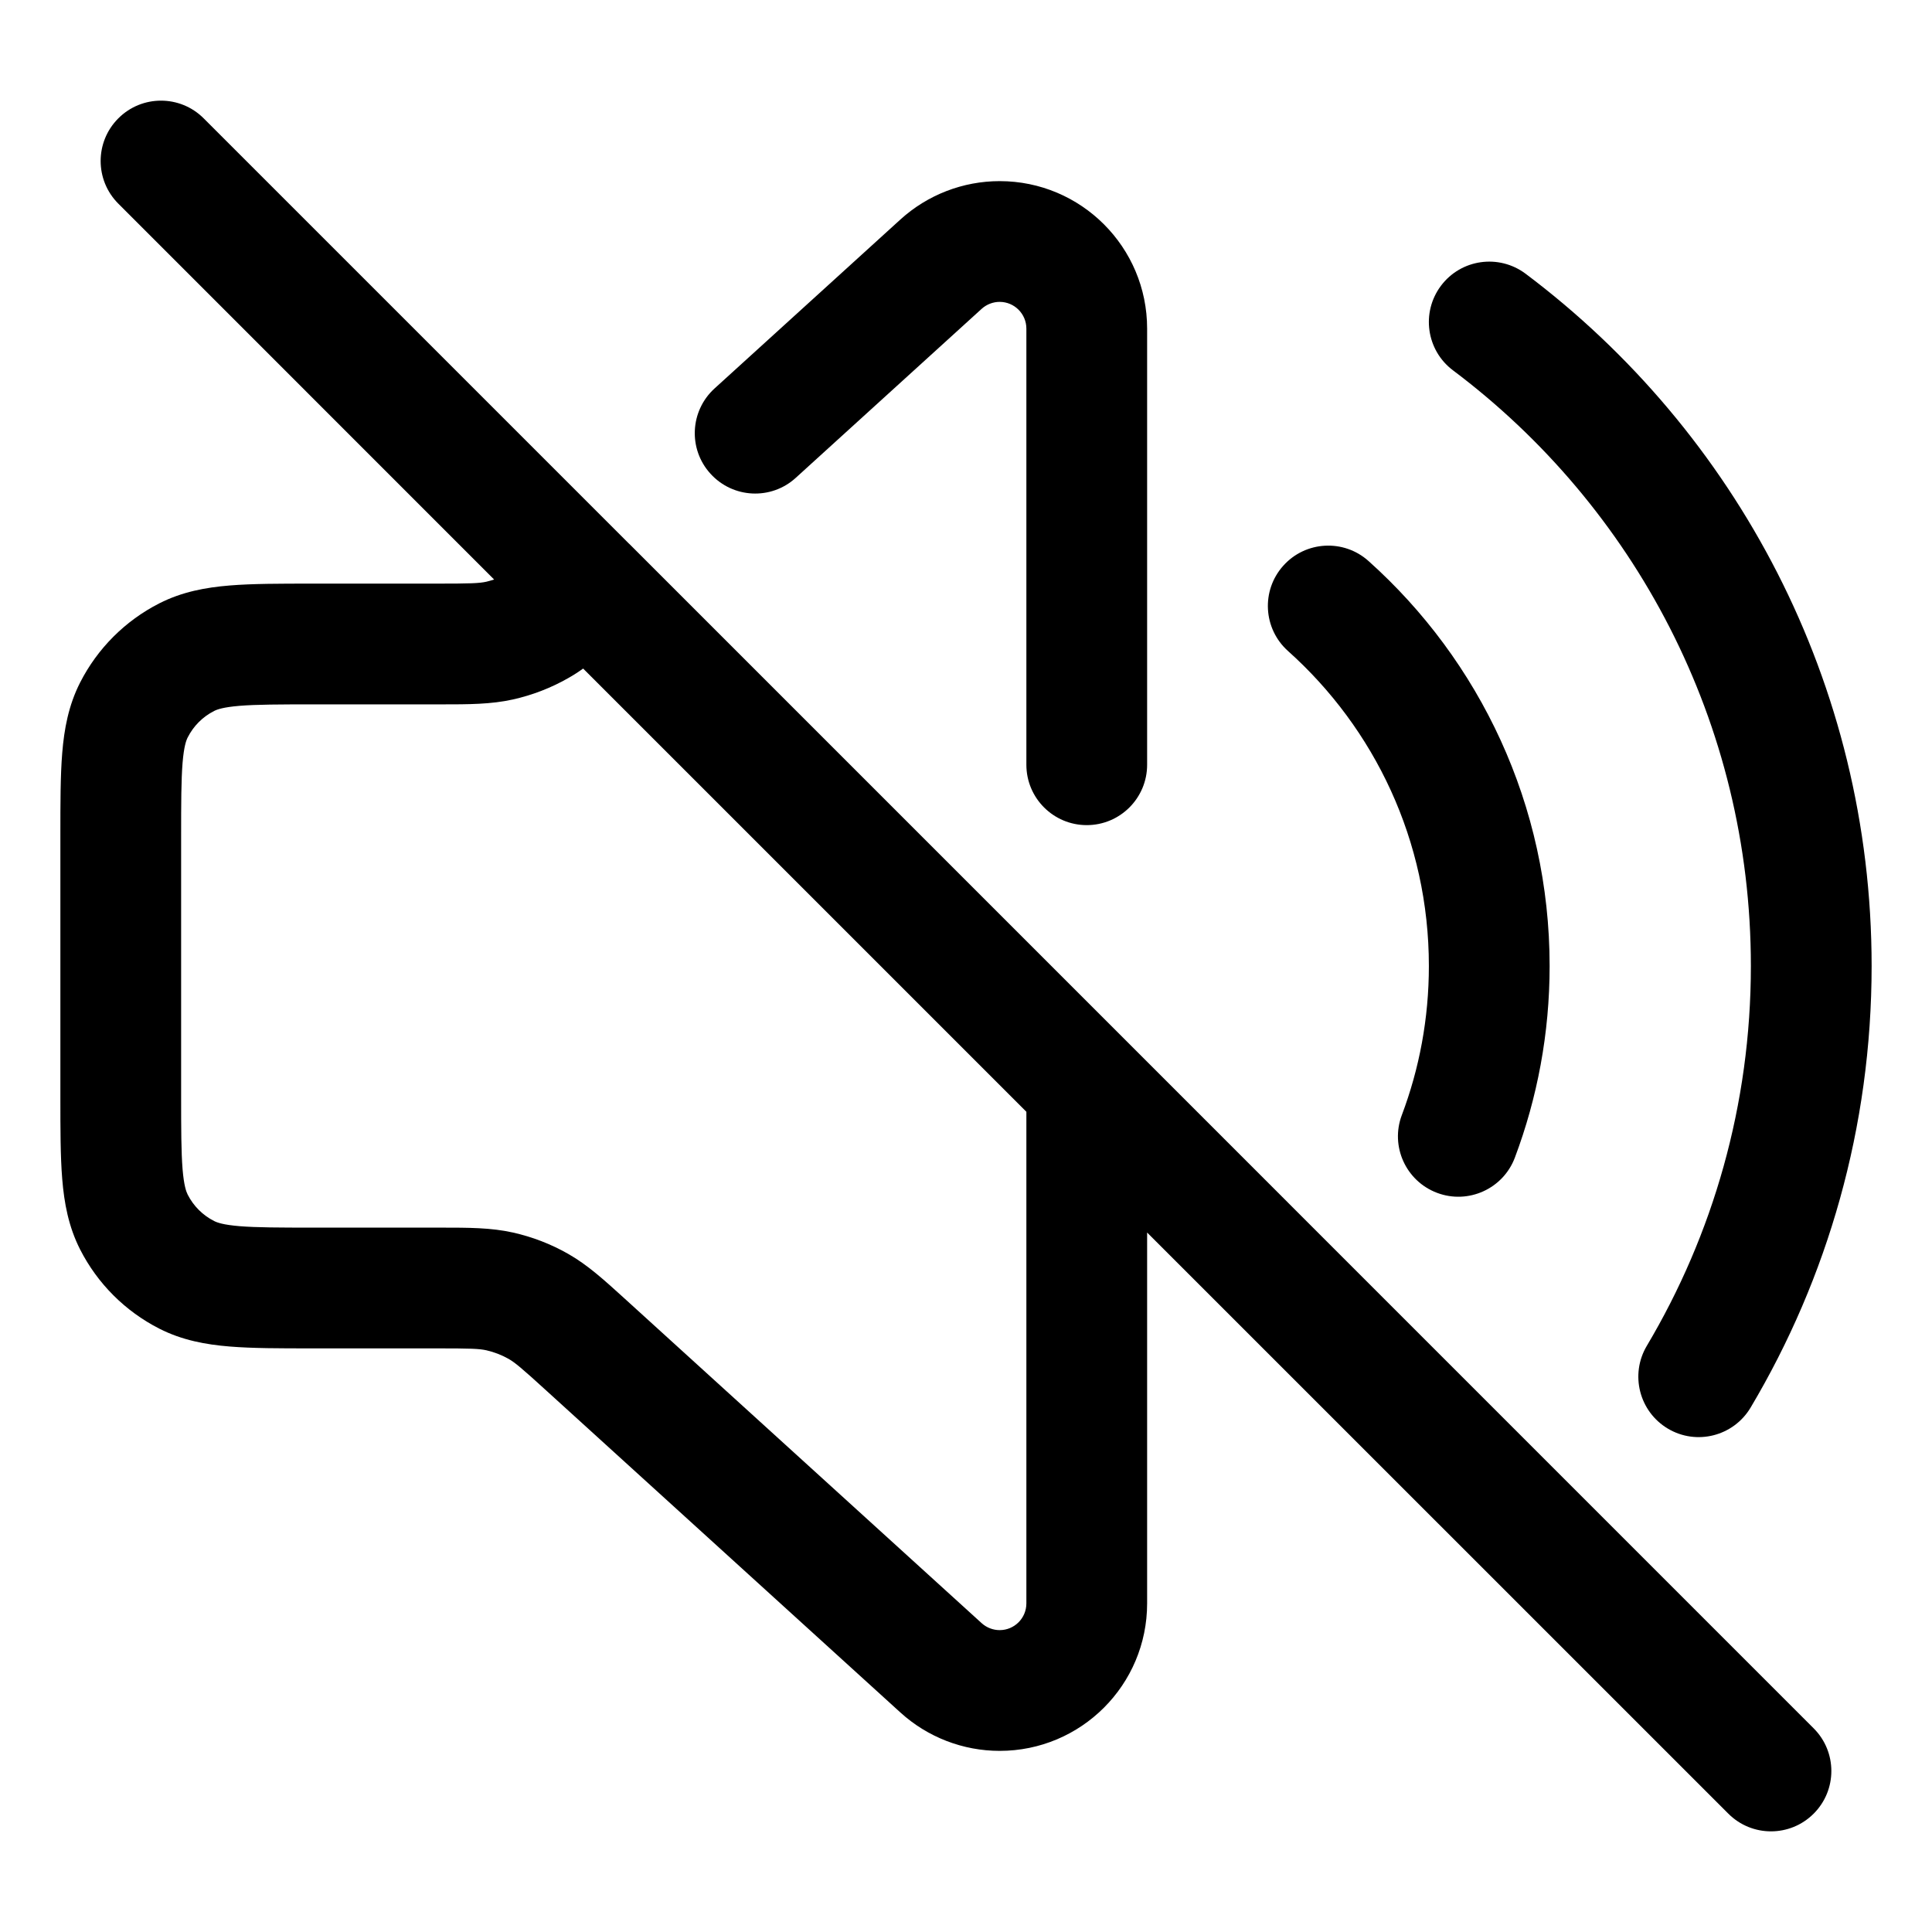 <svg width="24" height="24" viewBox="0 0 24 24" fill="none" xmlns="http://www.w3.org/2000/svg">
<path fill-rule="evenodd" clip-rule="evenodd" d="M2.53 1.47C2.237 1.177 1.763 1.177 1.47 1.47C1.177 1.763 1.177 2.237 1.47 2.53L6.138 7.199C6.107 7.209 6.075 7.218 6.043 7.226C5.953 7.246 5.851 7.25 5.418 7.25L3.871 7.25C3.476 7.25 3.135 7.25 2.854 7.273C2.557 7.297 2.262 7.351 1.979 7.495C1.555 7.711 1.211 8.055 0.995 8.479C0.851 8.762 0.797 9.057 0.773 9.354C0.75 9.635 0.75 9.976 0.75 10.371V13.629C0.75 14.024 0.75 14.365 0.773 14.646C0.797 14.943 0.851 15.238 0.995 15.521C1.211 15.945 1.555 16.289 1.979 16.505C2.262 16.649 2.557 16.703 2.854 16.727C3.135 16.75 3.476 16.75 3.871 16.75H5.418C5.851 16.75 5.953 16.754 6.043 16.774C6.139 16.796 6.232 16.832 6.317 16.88C6.397 16.926 6.476 16.991 6.796 17.283L11.186 21.274C11.523 21.58 11.963 21.75 12.418 21.75C13.43 21.75 14.25 20.93 14.25 19.918V15.311L21.47 22.53C21.763 22.823 22.237 22.823 22.53 22.53C22.823 22.237 22.823 21.763 22.53 21.47L7.819 6.758C7.817 6.756 7.814 6.754 7.812 6.752L2.53 1.47ZM7.244 8.305C7.184 8.348 7.122 8.388 7.058 8.424C6.844 8.546 6.613 8.635 6.372 8.689C6.099 8.75 5.819 8.75 5.481 8.75L3.9 8.75C3.468 8.75 3.188 8.751 2.976 8.768C2.772 8.785 2.697 8.813 2.66 8.832C2.518 8.904 2.404 9.018 2.332 9.16C2.313 9.197 2.285 9.272 2.268 9.476C2.251 9.688 2.25 9.968 2.25 10.4V13.6C2.25 14.032 2.251 14.312 2.268 14.524C2.285 14.728 2.313 14.803 2.332 14.841C2.404 14.982 2.518 15.096 2.66 15.168C2.697 15.187 2.772 15.215 2.976 15.232C3.188 15.249 3.468 15.25 3.9 15.25L5.481 15.25C5.819 15.25 6.099 15.25 6.372 15.311C6.613 15.365 6.844 15.454 7.058 15.576C7.301 15.714 7.508 15.903 7.759 16.131L12.195 20.164C12.256 20.219 12.336 20.25 12.418 20.25C12.601 20.25 12.75 20.102 12.75 19.918V13.811L7.244 8.305Z" fill="#000"/>
<path d="M12.418 2.25C11.963 2.25 11.523 2.42 11.186 2.726L8.876 4.826C8.57 5.105 8.547 5.579 8.826 5.885C9.105 6.192 9.579 6.215 9.885 5.936L12.195 3.836C12.256 3.781 12.336 3.75 12.418 3.75C12.601 3.75 12.75 3.899 12.75 4.082L12.75 9.5C12.75 9.914 13.086 10.25 13.5 10.25C13.914 10.25 14.25 9.914 14.25 9.5L14.25 4.082C14.25 3.07 13.43 2.25 12.418 2.25Z" fill="#000"/>
<path d="M18.951 3.4C18.619 3.152 18.149 3.218 17.9 3.55C17.652 3.881 17.718 4.351 18.049 4.6C20.298 6.289 21.75 8.974 21.75 12C21.75 13.725 21.278 15.338 20.457 16.719C20.246 17.075 20.363 17.535 20.719 17.747C21.075 17.959 21.535 17.841 21.747 17.485C22.702 15.879 23.25 14.002 23.25 12C23.25 8.483 21.559 5.36 18.951 3.4Z" fill="#000"/>
<path d="M17 6.969C16.692 6.693 16.217 6.719 15.941 7.028C15.665 7.336 15.691 7.81 16 8.087C17.075 9.049 17.75 10.445 17.75 12C17.75 12.653 17.631 13.277 17.414 13.852C17.268 14.239 17.464 14.672 17.852 14.818C18.239 14.964 18.672 14.768 18.818 14.381C19.097 13.639 19.25 12.837 19.25 12C19.25 10.001 18.38 8.204 17 6.969Z" fill="#000"/>
</svg>
